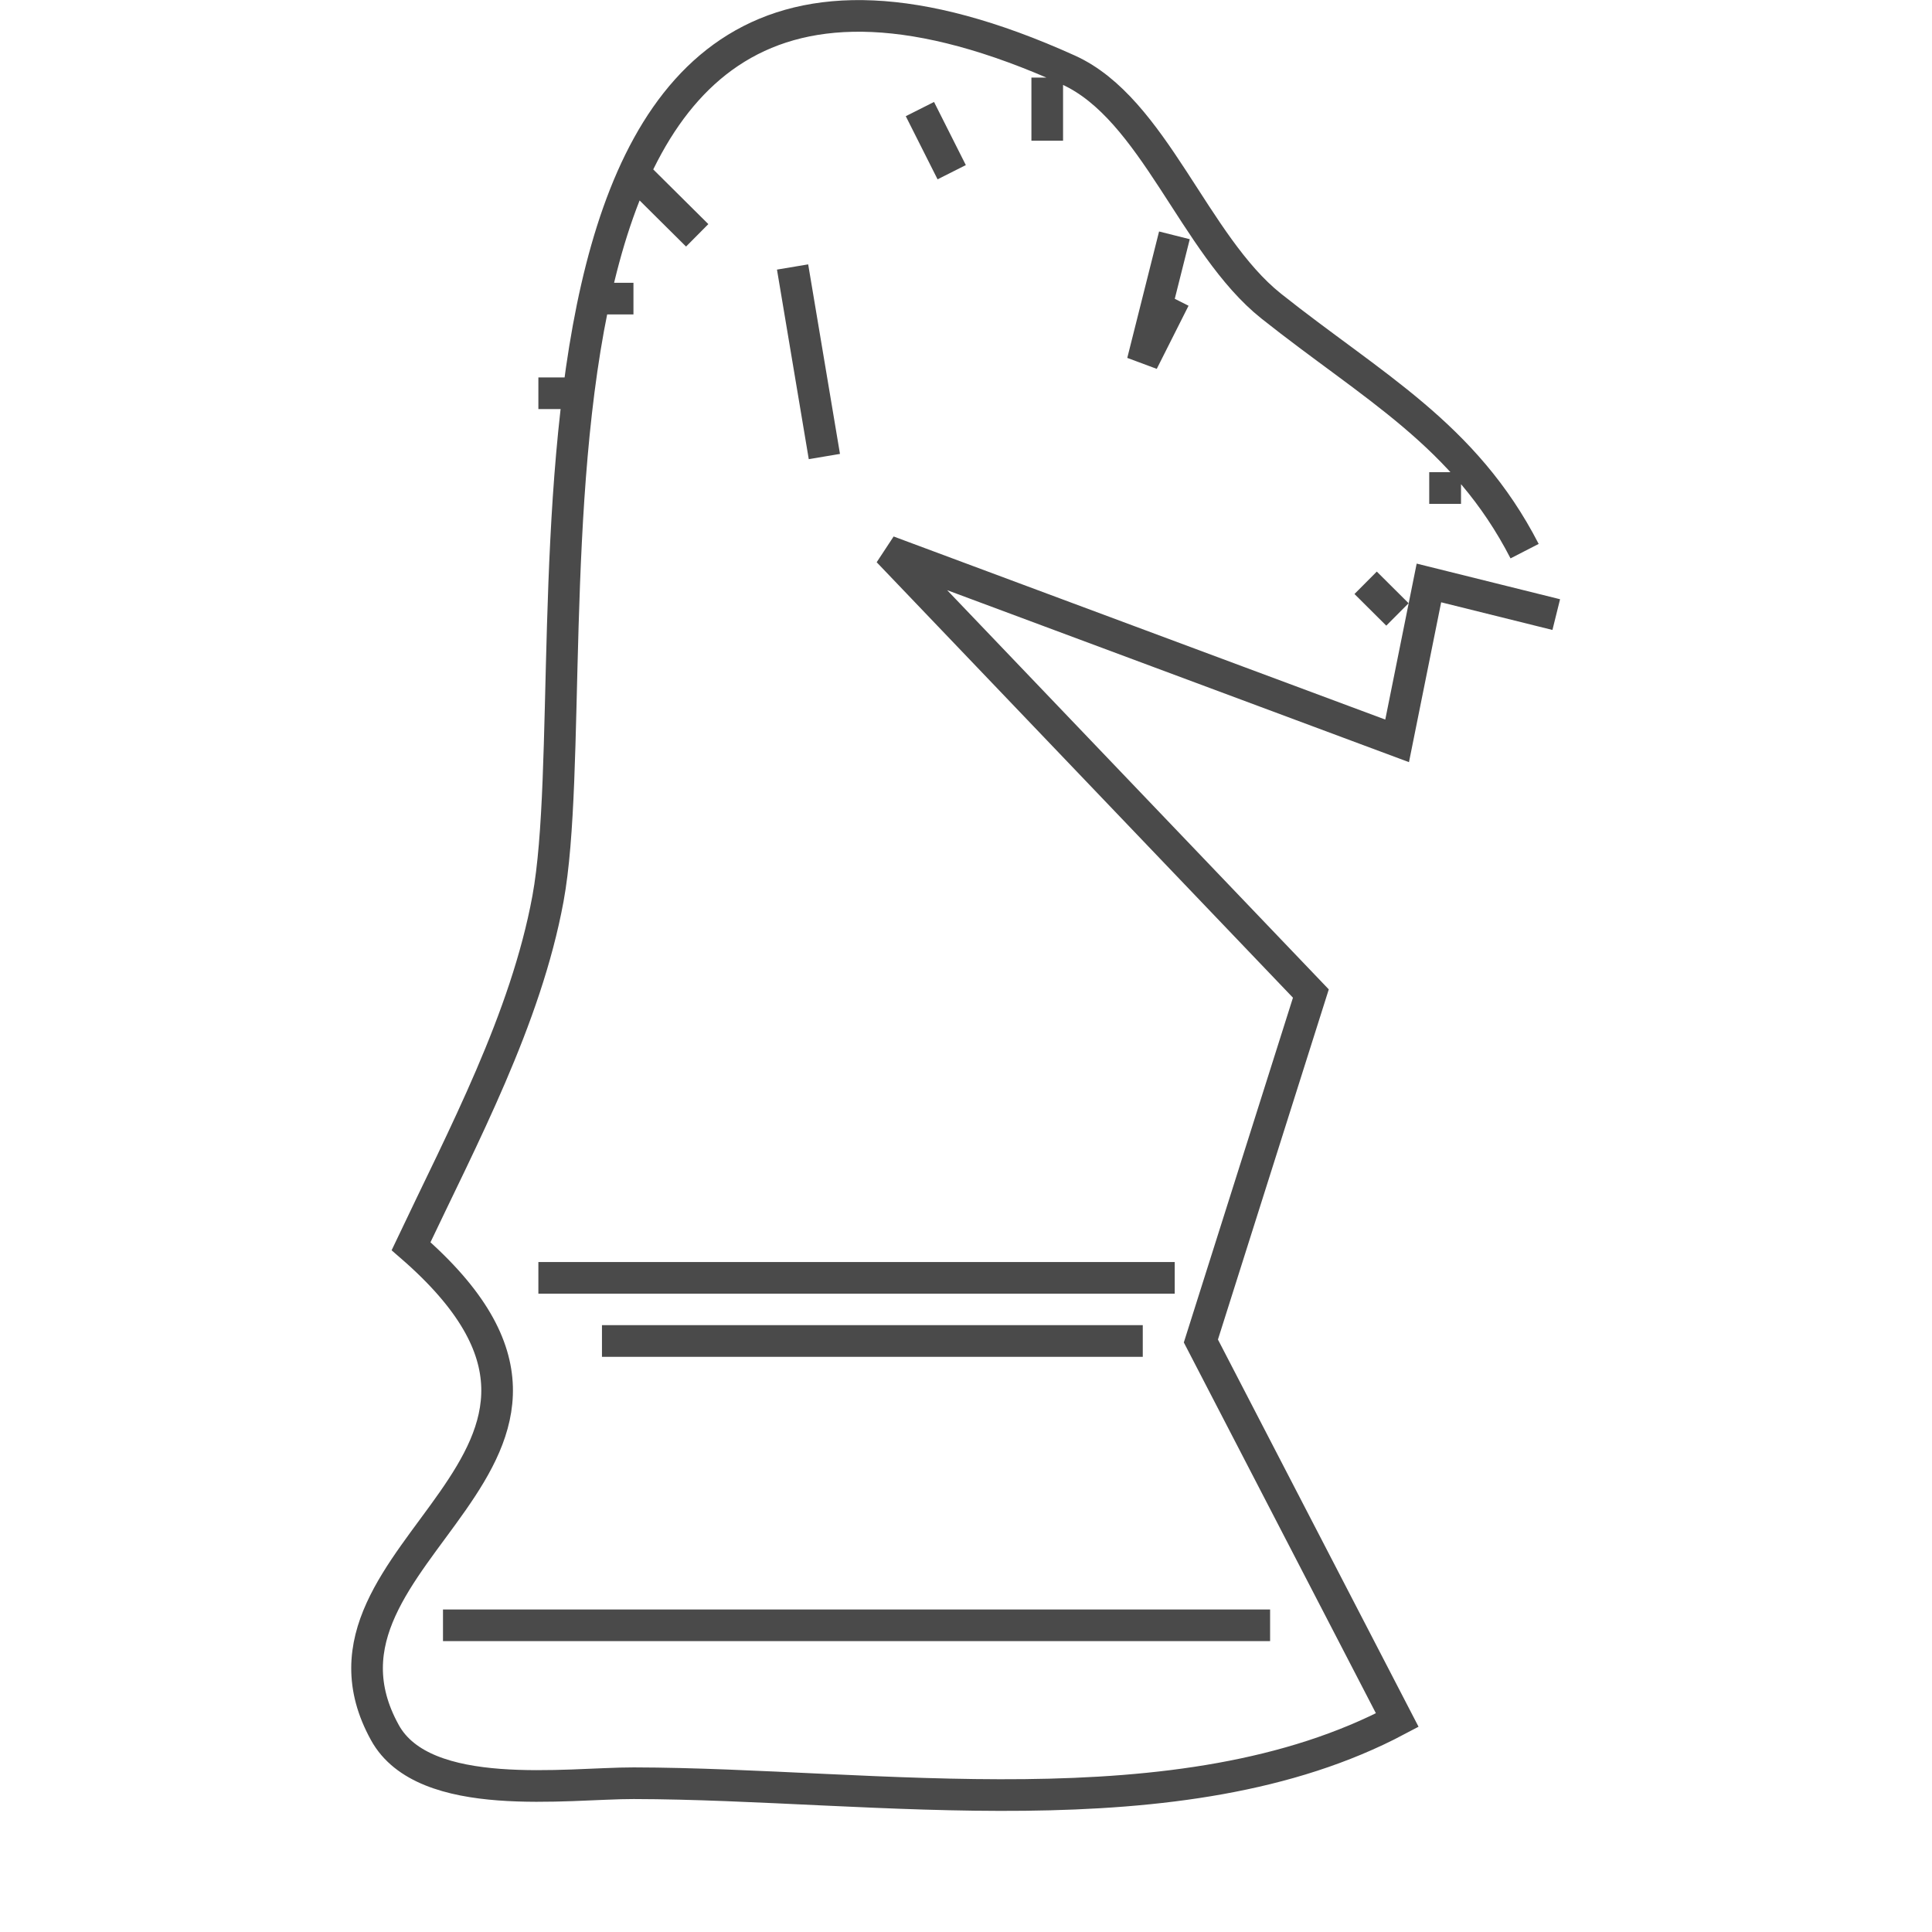 <?xml version="1.0" encoding="UTF-8" standalone="no"?>
<svg
   xmlns:dc="http://purl.org/dc/elements/1.1/"
   xmlns:cc="http://creativecommons.org/ns#"
   xmlns:rdf="http://www.w3.org/1999/02/22-rdf-syntax-ns#"
   xmlns:svg="http://www.w3.org/2000/svg"
   xmlns="http://www.w3.org/2000/svg"
   xmlns:sodipodi="http://sodipodi.sourceforge.net/DTD/sodipodi-0.dtd"
   xmlns:inkscape="http://www.inkscape.org/namespaces/inkscape"
   sodipodi:docname="piece25.svg"
   inkscape:version="1.0 (4035a4fb49, 2020-05-01)"
   id="svg8"
   version="1.1"
   viewBox="0 0 12.7 12.7"
   height="48"
   width="48">
  <defs
     id="defs2" />
  <sodipodi:namedview
     inkscape:window-maximized="1"
     inkscape:window-y="-8"
     inkscape:window-x="-8"
     inkscape:window-height="706"
     inkscape:window-width="1366"
     units="px"
     fit-margin-bottom="0"
     fit-margin-right="0"
     fit-margin-left="0"
     fit-margin-top="0"
     showgrid="false"
     inkscape:document-rotation="0"
     inkscape:current-layer="layer1"
     inkscape:document-units="mm"
     inkscape:cy="24.079952"
     inkscape:cx="-52.553957"
     inkscape:zoom="1.0289025"
     inkscape:pageshadow="2"
     inkscape:pageopacity="0.0"
     borderopacity="1.0"
     bordercolor="#666666"
     pagecolor="#ffffff"
     id="base" />
  <g
     transform="translate(-119.738,-31.763)"
     id="layer1"
     inkscape:groupmode="layer"
     inkscape:label="Layer 1">
    <path
       inkscape:transform-center-y="-7.4694306"
       inkscape:transform-center-x="-65.485443"
       id="path2750"
       d="m 129.76,35.386 c -0.395,-0.768 -1.001,-1.082 -1.666,-1.611 -0.507,-0.404 -0.771,-1.298 -1.333,-1.552 -4.008,-1.813 -3.121,3.818 -3.421,5.448 -0.146,0.791 -0.558,1.562 -0.9,2.284 1.626,1.41 -0.838,1.992 -0.172,3.197 0.259,0.47 1.2,0.332 1.636,0.333 1.588,0.003 3.592,0.341 5.019,-0.415 l -1.291,-2.492 0.723,-2.284 -2.779,-2.907 3.346,1.246 0.209,-1.038 0.837,0.208 m -3.346,-3.53 v 0.415 m -0.837,-0.208 0.209,0.415 m -2.091,0 0.418,0.415 m 3.137,0 -0.209,0.831 0.209,-0.415 m -2.51,-0.208 0.209,1.246 m -1.255,-1.038 h -0.209 M 123.486,34.348 h -0.209 m 6.065,0.623 h -0.209 m -0.418,0.623 0.209,0.208 m -1.464,4.361 h -4.183 m 3.973,0.415 h -3.555 m 4.392,1.869 h -5.437"
       style="fill:none;stroke:#4a4a4a;stroke-width:0.208" />
  </g>
</svg>
